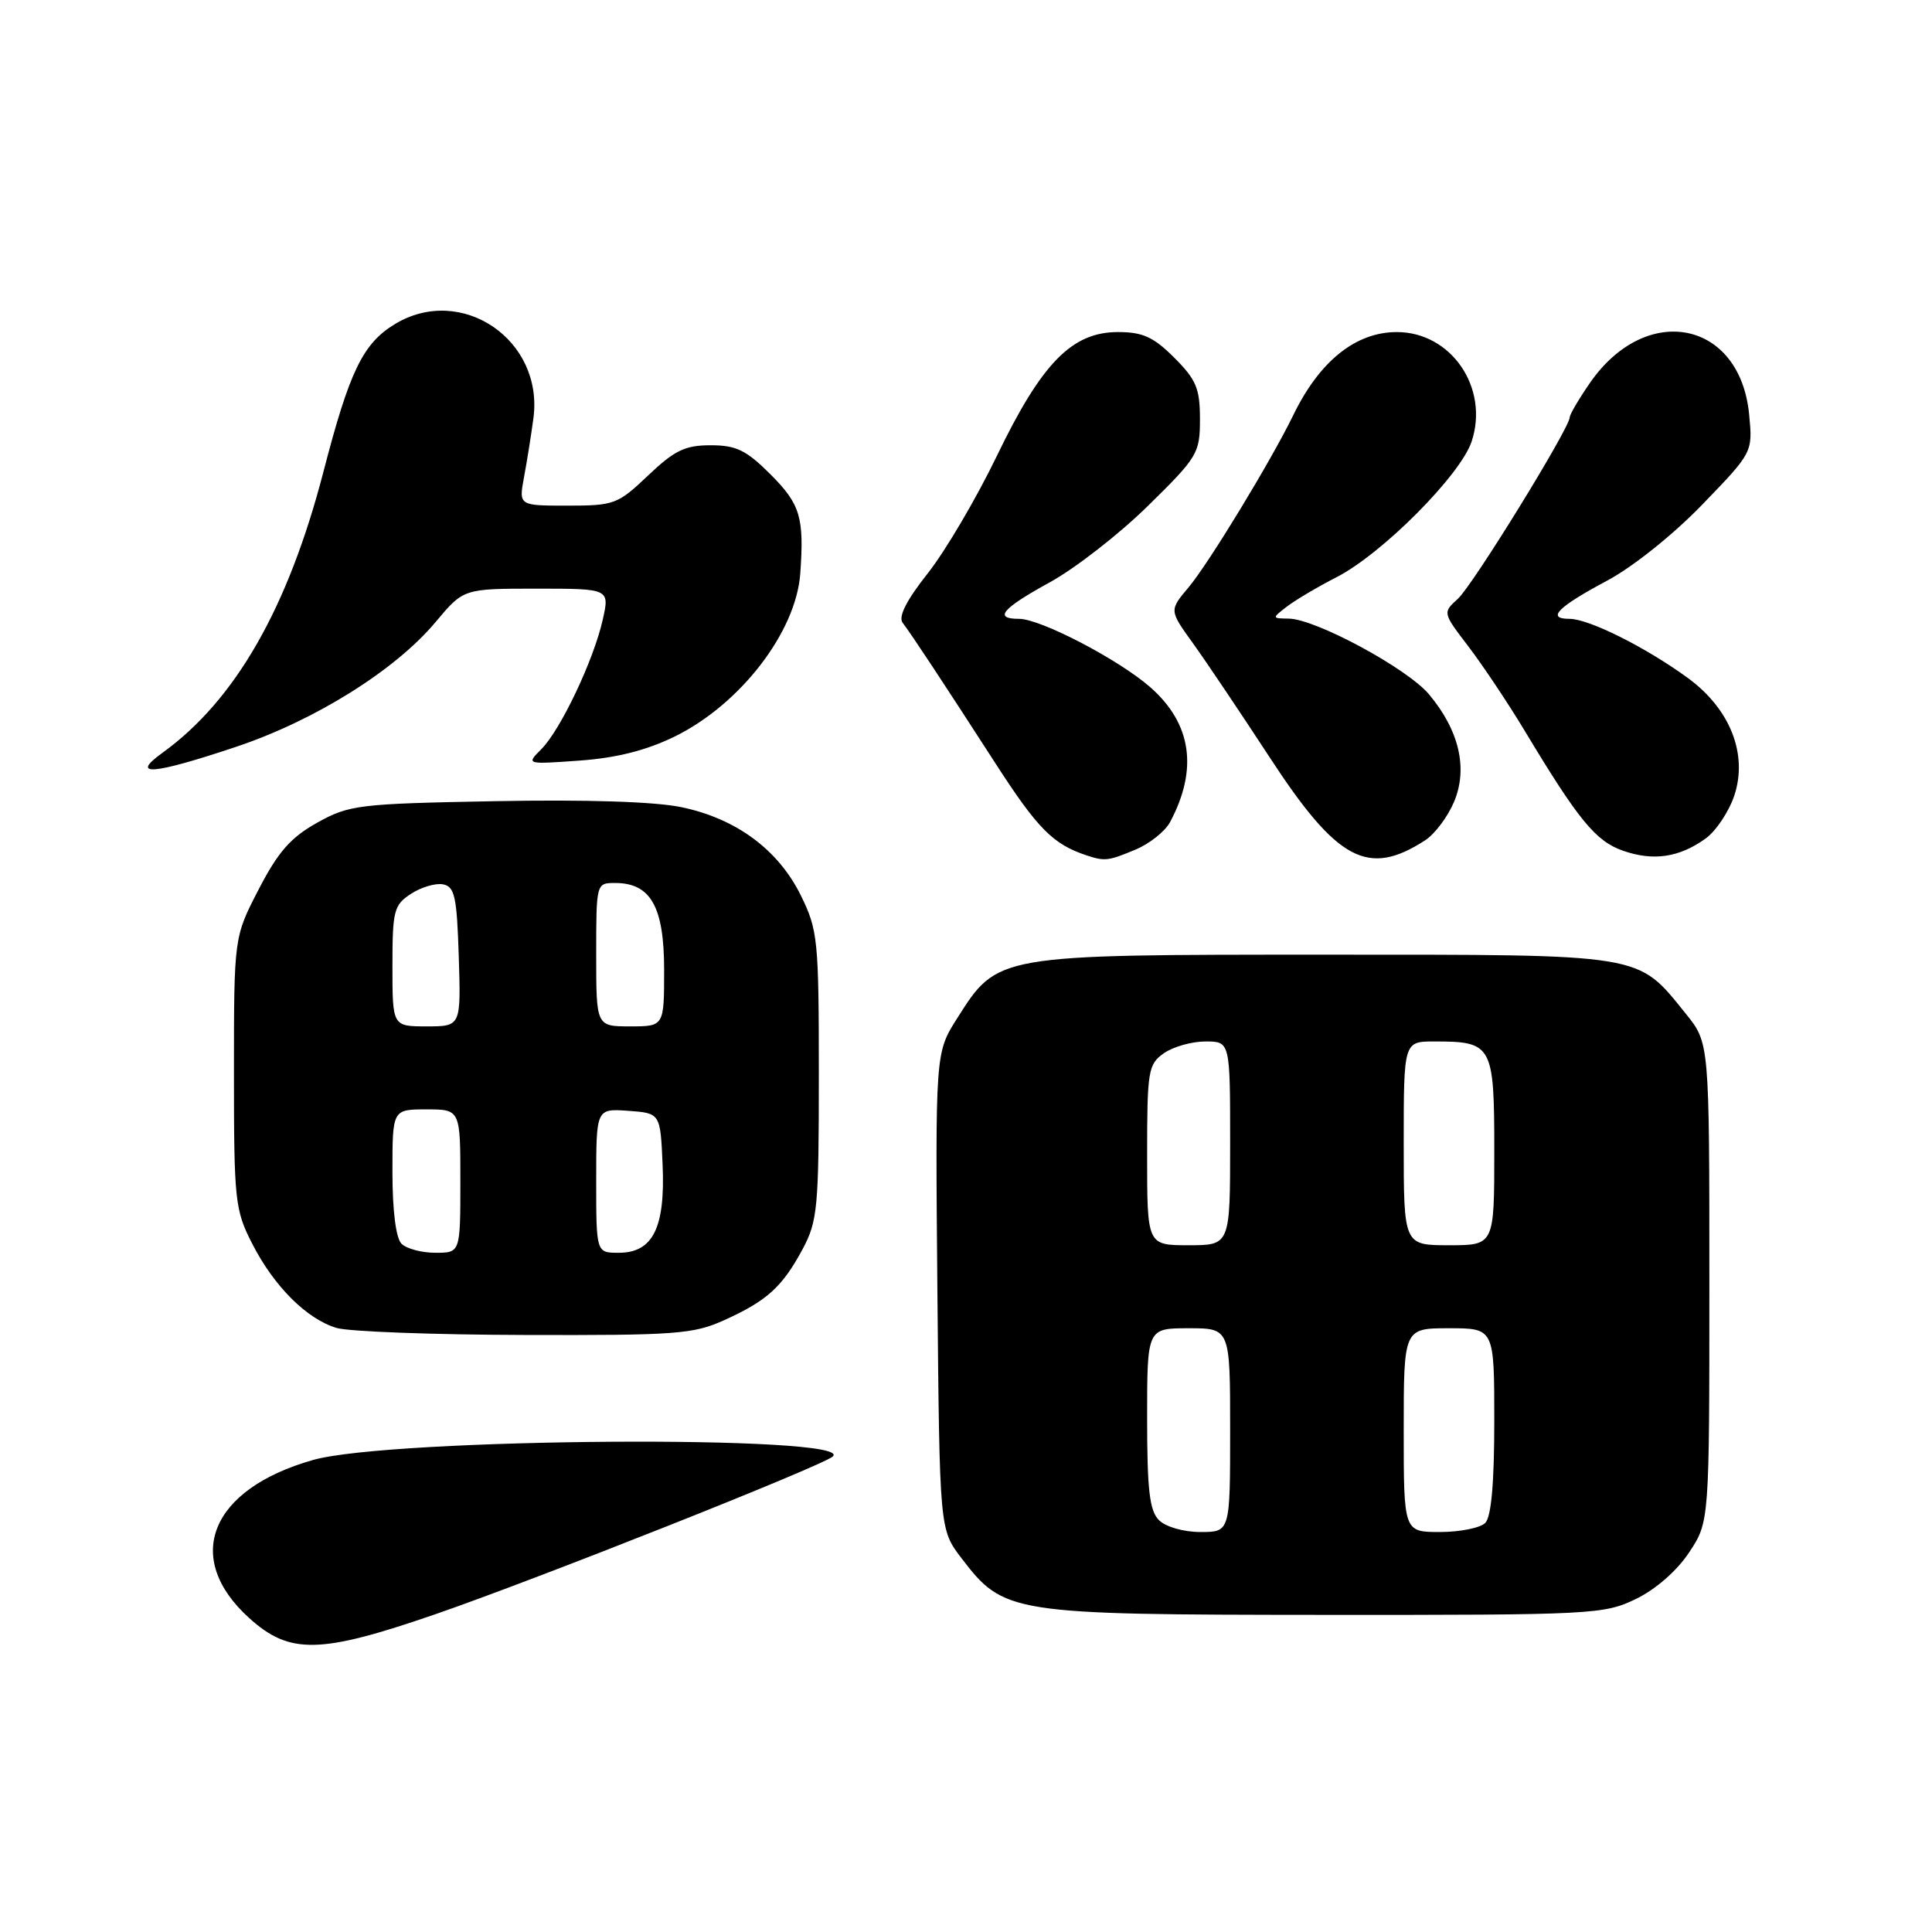 <?xml version="1.0" encoding="UTF-8" standalone="no"?>
<!DOCTYPE svg PUBLIC "-//W3C//DTD SVG 1.1//EN" "http://www.w3.org/Graphics/SVG/1.1/DTD/svg11.dtd" >
<svg xmlns="http://www.w3.org/2000/svg" xmlns:xlink="http://www.w3.org/1999/xlink" version="1.1" viewBox="0 0 256 256">
 <g >
 <path fill="currentColor"
d=" M 57.64 213.91 C 71.01 209.30 109.05 194.21 110.35 192.99 C 113.44 190.11 51.84 190.52 41.50 193.45 C 27.85 197.31 24.17 206.41 33.03 214.41 C 38.39 219.25 42.38 219.17 57.64 213.91 Z  M 216.75 211.88 C 219.39 210.60 222.20 208.15 223.82 205.70 C 226.50 201.65 226.50 201.65 226.50 169.92 C 226.50 138.19 226.50 138.19 223.39 134.34 C 216.87 126.27 218.27 126.50 175.50 126.50 C 131.97 126.50 132.20 126.46 126.83 134.93 C 123.93 139.50 123.93 139.50 124.21 171.08 C 124.50 202.66 124.50 202.66 127.38 206.44 C 133.03 213.83 133.80 213.95 175.43 213.98 C 211.05 214.00 212.52 213.92 216.75 211.88 Z  M 95.98 174.92 C 101.64 172.36 103.67 170.51 106.36 165.50 C 108.33 161.81 108.50 160.01 108.50 142.50 C 108.50 124.50 108.37 123.24 106.12 118.66 C 103.13 112.59 97.55 108.46 90.27 106.95 C 86.75 106.22 77.64 105.93 65.59 106.16 C 47.45 106.50 46.28 106.65 42.03 109.01 C 38.52 110.97 36.85 112.87 34.28 117.84 C 31.00 124.17 31.00 124.17 31.00 142.12 C 31.00 159.10 31.13 160.32 33.41 164.78 C 36.29 170.43 40.64 174.78 44.60 175.96 C 46.20 176.44 57.40 176.86 69.50 176.89 C 89.56 176.95 91.89 176.78 95.98 174.92 Z  M 150.45 112.58 C 152.31 111.81 154.37 110.17 155.03 108.95 C 158.78 101.93 157.90 95.88 152.43 91.07 C 148.25 87.40 137.89 82.00 135.03 82.00 C 131.61 82.00 132.75 80.65 139.12 77.15 C 142.47 75.31 148.32 70.76 152.11 67.03 C 158.71 60.55 159.00 60.06 159.00 55.53 C 159.00 51.48 158.51 50.31 155.60 47.40 C 152.85 44.65 151.42 44.00 148.13 44.00 C 142.04 44.00 138.03 48.10 132.10 60.39 C 129.39 66.01 125.27 73.01 122.94 75.96 C 120.12 79.52 119.01 81.71 119.60 82.51 C 120.90 84.24 124.80 90.15 131.87 101.10 C 137.51 109.84 139.53 111.87 144.00 113.35 C 146.39 114.14 146.88 114.08 150.45 112.58 Z  M 188.83 111.35 C 190.12 110.52 191.85 108.21 192.68 106.22 C 194.53 101.80 193.34 96.75 189.34 91.99 C 186.45 88.56 174.34 82.02 170.77 81.97 C 168.53 81.94 168.52 81.92 170.50 80.39 C 171.60 79.54 174.58 77.77 177.12 76.47 C 183.16 73.37 193.53 62.94 195.00 58.50 C 197.35 51.39 192.29 44.00 185.09 44.00 C 179.64 44.00 174.85 47.84 171.37 55.00 C 168.43 61.05 160.15 74.67 157.49 77.83 C 154.93 80.87 154.93 80.87 158.04 85.19 C 159.75 87.56 164.34 94.39 168.25 100.37 C 177.20 114.08 181.27 116.25 188.83 111.35 Z  M 226.00 111.11 C 227.38 110.12 229.08 107.56 229.80 105.43 C 231.63 99.94 229.26 93.93 223.64 89.83 C 218.06 85.76 210.53 82.00 207.97 82.00 C 204.85 82.00 206.39 80.44 212.97 76.93 C 216.35 75.13 221.74 70.82 225.56 66.86 C 232.25 59.94 232.25 59.94 231.77 54.92 C 230.57 42.45 218.13 39.98 210.68 50.73 C 209.21 52.86 208.00 54.92 208.00 55.29 C 208.00 56.70 195.14 77.57 193.18 79.34 C 191.15 81.18 191.15 81.18 194.58 85.67 C 196.46 88.14 199.82 93.16 202.03 96.83 C 209.15 108.67 211.43 111.45 215.04 112.72 C 219.07 114.13 222.50 113.63 226.00 111.11 Z  M 31.28 98.96 C 41.76 95.45 52.40 88.79 57.74 82.40 C 61.42 78.00 61.42 78.00 71.11 78.00 C 80.79 78.00 80.79 78.00 79.86 82.14 C 78.65 87.51 74.27 96.73 71.72 99.28 C 69.71 101.29 69.71 101.29 76.82 100.78 C 81.68 100.43 85.64 99.43 89.37 97.61 C 98.08 93.35 105.48 83.75 106.04 76.00 C 106.57 68.57 106.05 66.82 102.12 62.88 C 98.88 59.64 97.56 59.00 94.16 59.00 C 90.77 59.00 89.37 59.68 85.88 63.00 C 81.86 66.82 81.39 67.00 75.21 67.00 C 68.74 67.00 68.74 67.00 69.43 63.25 C 69.82 61.19 70.38 57.66 70.68 55.42 C 72.07 45.02 61.11 37.59 52.30 42.96 C 48.08 45.53 46.31 49.19 42.87 62.46 C 38.17 80.58 31.17 92.80 21.50 99.77 C 17.15 102.91 20.25 102.65 31.28 98.96 Z  M 153.57 201.43 C 152.32 200.18 152.00 197.44 152.00 187.93 C 152.00 176.00 152.00 176.00 157.50 176.00 C 163.00 176.00 163.00 176.00 163.00 189.50 C 163.00 203.00 163.00 203.00 159.07 203.00 C 156.83 203.00 154.47 202.32 153.57 201.43 Z  M 186.00 189.50 C 186.00 176.00 186.00 176.00 192.00 176.00 C 198.00 176.00 198.00 176.00 198.00 188.30 C 198.00 196.53 197.60 201.00 196.80 201.80 C 196.14 202.46 193.44 203.00 190.80 203.00 C 186.00 203.00 186.00 203.00 186.00 189.50 Z  M 152.00 153.06 C 152.00 141.85 152.14 141.02 154.22 139.56 C 155.44 138.70 157.92 138.00 159.72 138.00 C 163.00 138.00 163.00 138.00 163.00 151.50 C 163.00 165.00 163.00 165.00 157.50 165.00 C 152.00 165.00 152.00 165.00 152.00 153.06 Z  M 186.00 151.50 C 186.00 138.00 186.00 138.00 190.07 138.00 C 197.76 138.00 198.00 138.44 198.00 152.54 C 198.00 165.00 198.00 165.00 192.00 165.00 C 186.00 165.00 186.00 165.00 186.00 151.50 Z  M 53.20 164.80 C 52.46 164.06 52.00 160.42 52.00 155.30 C 52.00 147.00 52.00 147.00 56.50 147.00 C 61.00 147.00 61.00 147.00 61.00 156.50 C 61.00 166.00 61.00 166.00 57.70 166.00 C 55.88 166.00 53.86 165.46 53.20 164.80 Z  M 79.00 156.44 C 79.00 146.89 79.00 146.89 83.25 147.19 C 87.50 147.50 87.50 147.50 87.80 154.35 C 88.16 162.70 86.51 166.00 81.98 166.00 C 79.00 166.00 79.00 166.00 79.00 156.44 Z  M 52.00 128.02 C 52.00 120.66 52.19 119.92 54.45 118.44 C 55.80 117.56 57.71 116.99 58.70 117.18 C 60.25 117.48 60.54 118.79 60.79 126.76 C 61.08 136.00 61.08 136.00 56.54 136.00 C 52.00 136.00 52.00 136.00 52.00 128.02 Z  M 79.00 126.50 C 79.00 117.03 79.01 117.00 81.50 117.00 C 86.22 117.00 88.00 120.14 88.00 128.50 C 88.00 136.00 88.00 136.00 83.50 136.00 C 79.00 136.00 79.00 136.00 79.00 126.50 Z "/>
</g>
</svg>